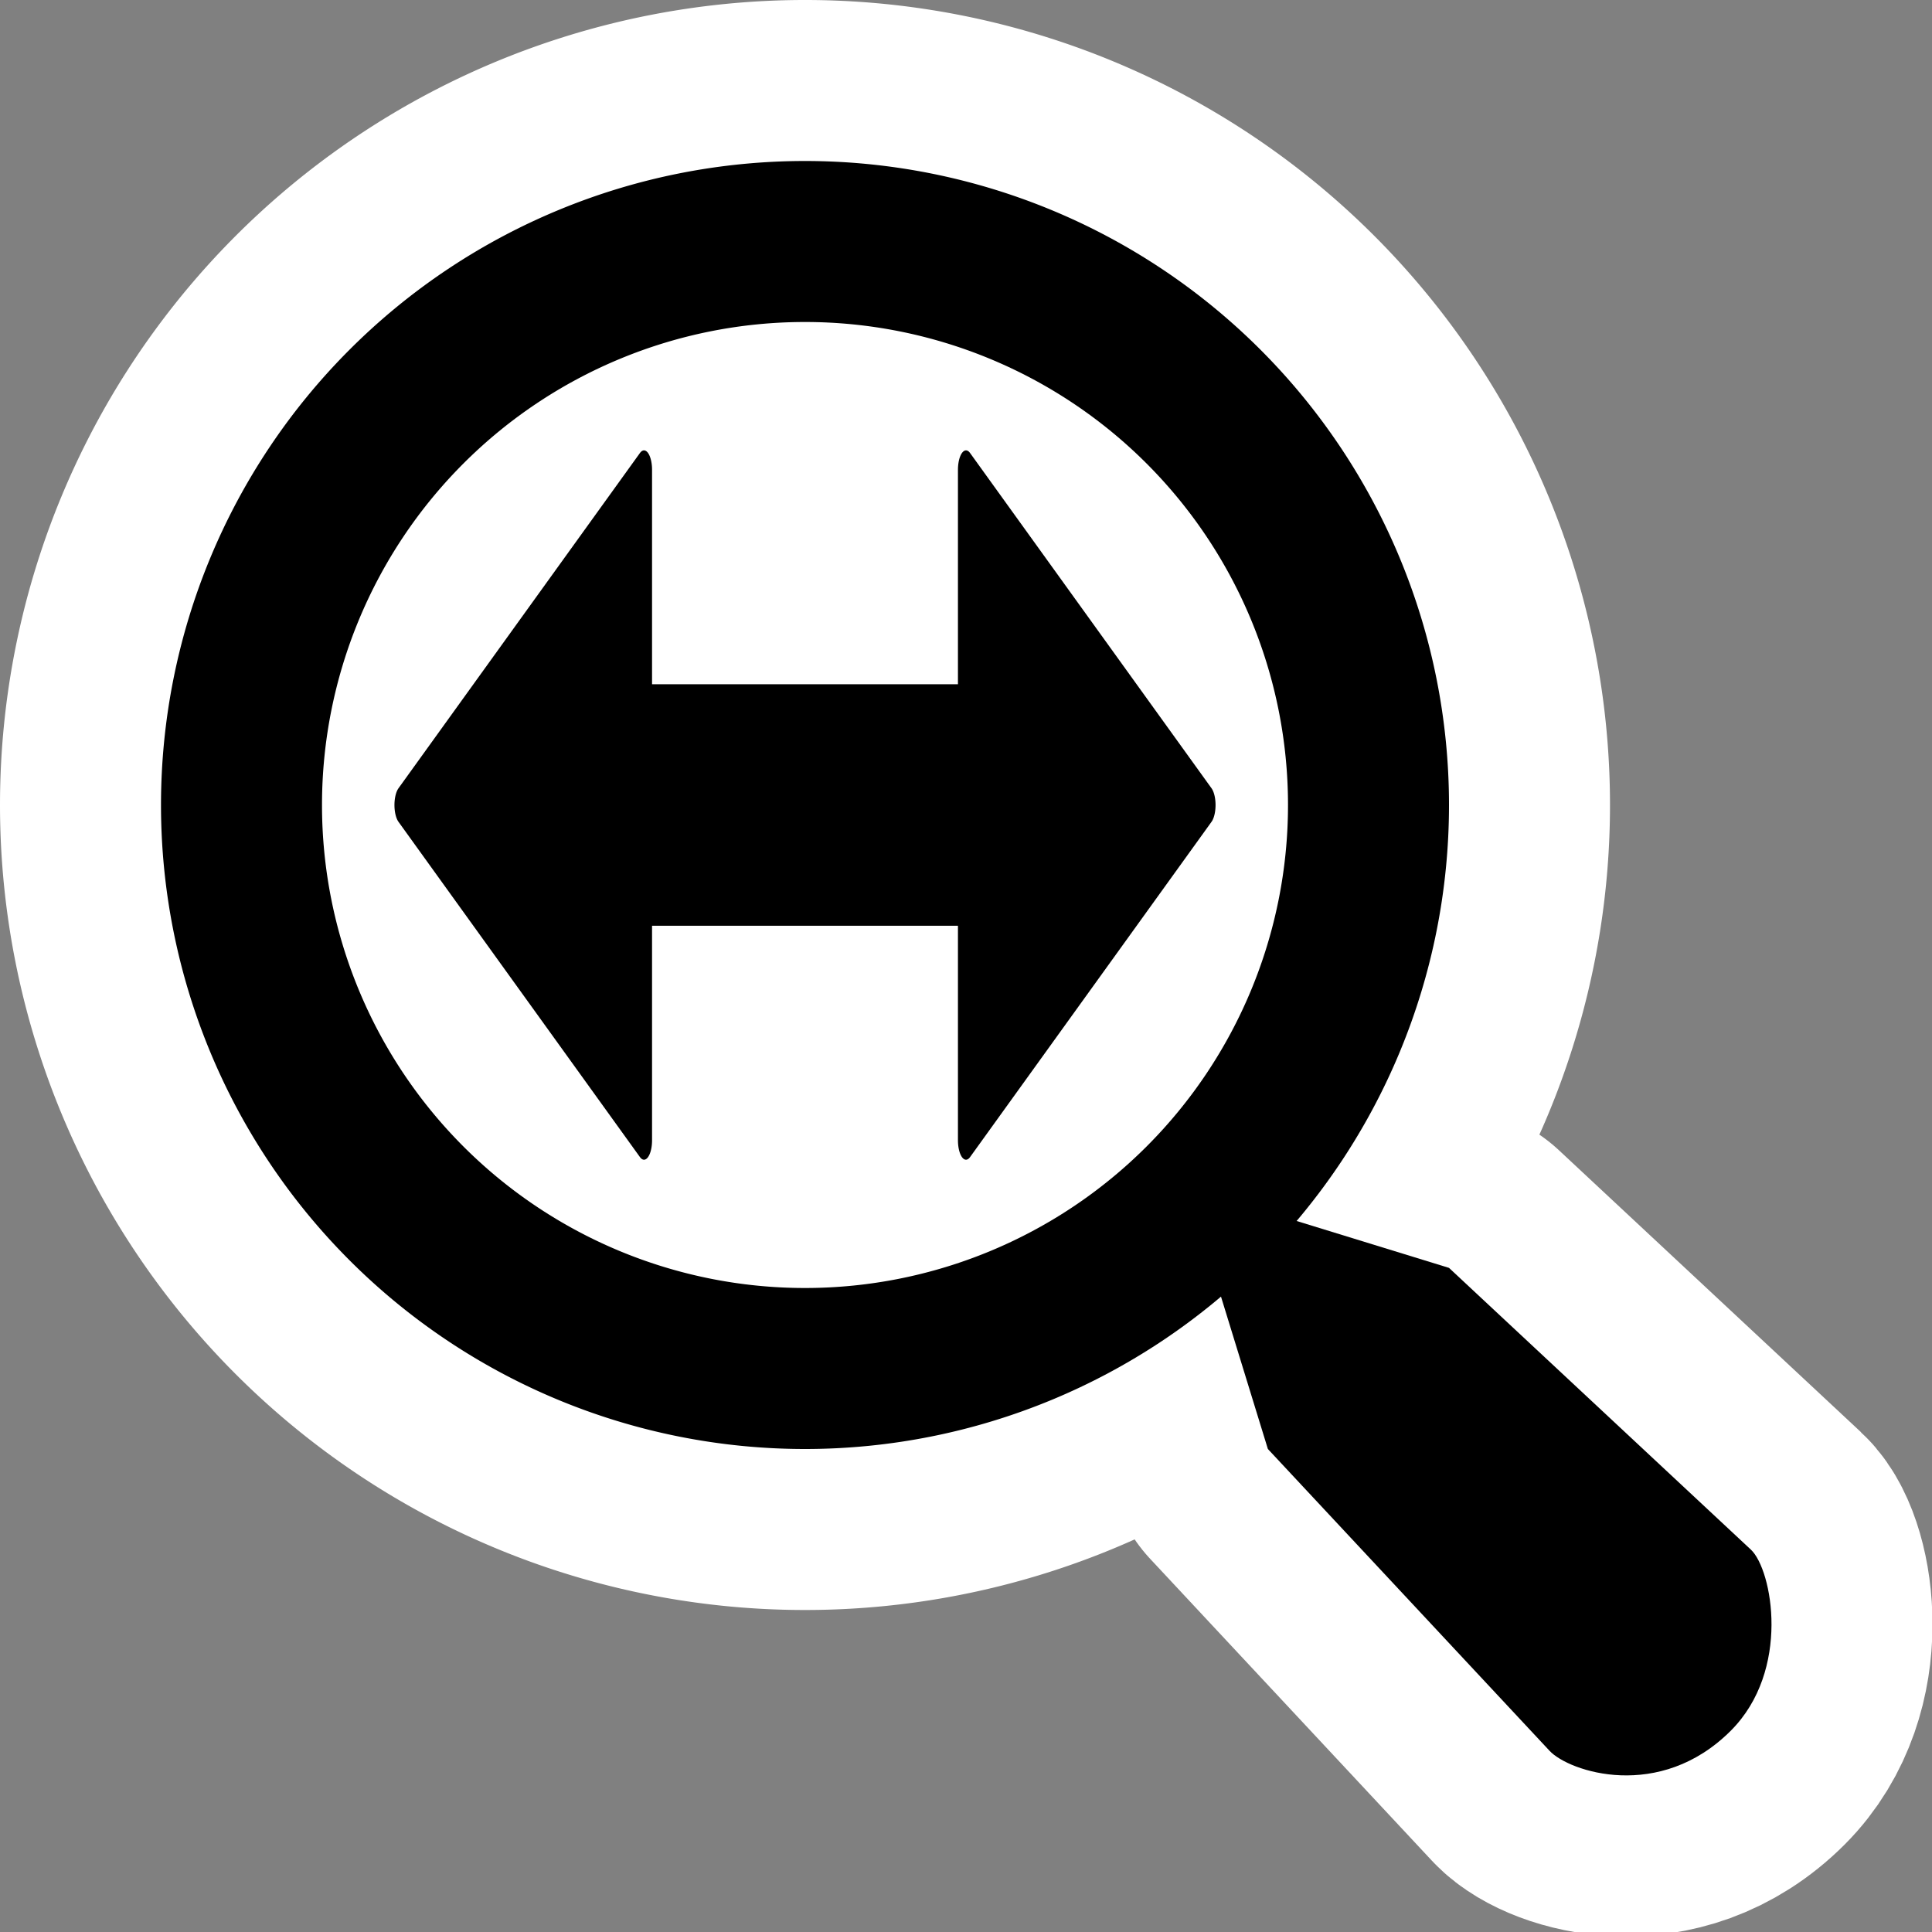 <?xml version="1.0" encoding="UTF-8" standalone="no"?>
<!-- Created with Inkscape (http://www.inkscape.org/) -->

<svg
   xmlns:dc="http://purl.org/dc/elements/1.1/"
   xmlns:cc="http://creativecommons.org/ns#"
   xmlns:rdf="http://www.w3.org/1999/02/22-rdf-syntax-ns#"
   xmlns:svg="http://www.w3.org/2000/svg"
   xmlns="http://www.w3.org/2000/svg"
   version="1.1"
   width="48"
   height="48"
   id="svg249">
  <rect width="100%" height="100%" fill="#808080" stroke="none"/>
  <defs
     id="defs16" />
  <g
     id="layer5">
    <rect
       width="48"
       height="48"
       x="0"
       y="0"
       id="rect1493"
       style="fill:none" />
    <path
       d="M 40,20 A 20,20 0 1 1 0,20 20,20 0 1 1 40,20 z"
       id="path3244"
       style="fill:#ffffff" />
    <path
       d="m 29.5,29.5 2,6.5 7,7.5 c 0.482,0.517 2.732,1.268 4.5,-0.5 1.5,-1.5 1.033,-4.002 0.5,-4.5 l -7.5,-7 -6.5,-2 z"
       id="path2682"
       style="color:#000000;fill:#ffffff;stroke:#ffffff;stroke-width:8;stroke-linecap:round;stroke-linejoin:round" />
    <path
       d="M 36,20 A 16,16 0 1 1 4,20 16,16 0 1 1 36,20 z"
       id="path4119" />
    <path
       d="M 32,20 A 12,12 0 1 1 8,20 12,12 0 1 1 32,20 z"
       id="path4994"
       style="fill:#ffffff" />
    <path
       d="m 29.5,29.5 2,6.5 7,7.5 c 0.482,0.517 2.732,1.268 4.5,-0.5 1.5,-1.5 1.033,-4.002 0.5,-4.5 l -7.5,-7 -6.5,-2 z"
       id="path15511"
       style="color:#000000" />
    <rect
       width="17"
       height="17"
       x="11.5"
       y="11.5"
       id="rect17259"
       style="fill:none" />
    <path
       d="M 25,20 H 14"
       id="path20757"
       style="fill:none;stroke:#000000;stroke-width:6;stroke-miterlimit:4;stroke-dasharray:none" />
    <path
       d="M -3.34,17 -20.66,17 -12,2 z"
       transform="matrix(0,-0.962,0.4,0,9.2,8.457)"
       id="path3763"
       style="fill:#000000;fill-opacity:1;stroke:#000000;stroke-linecap:round;stroke-linejoin:round;stroke-opacity:1" />
    <path
       d="M -3.34,17 -20.66,17 -12,2 z"
       transform="matrix(0,-0.962,-0.4,0,30.8,8.457)"
       id="path3765"
       style="fill:#000000;fill-opacity:1;stroke:#000000;stroke-linecap:round;stroke-linejoin:round;stroke-opacity:1" />
  </g>
</svg>
